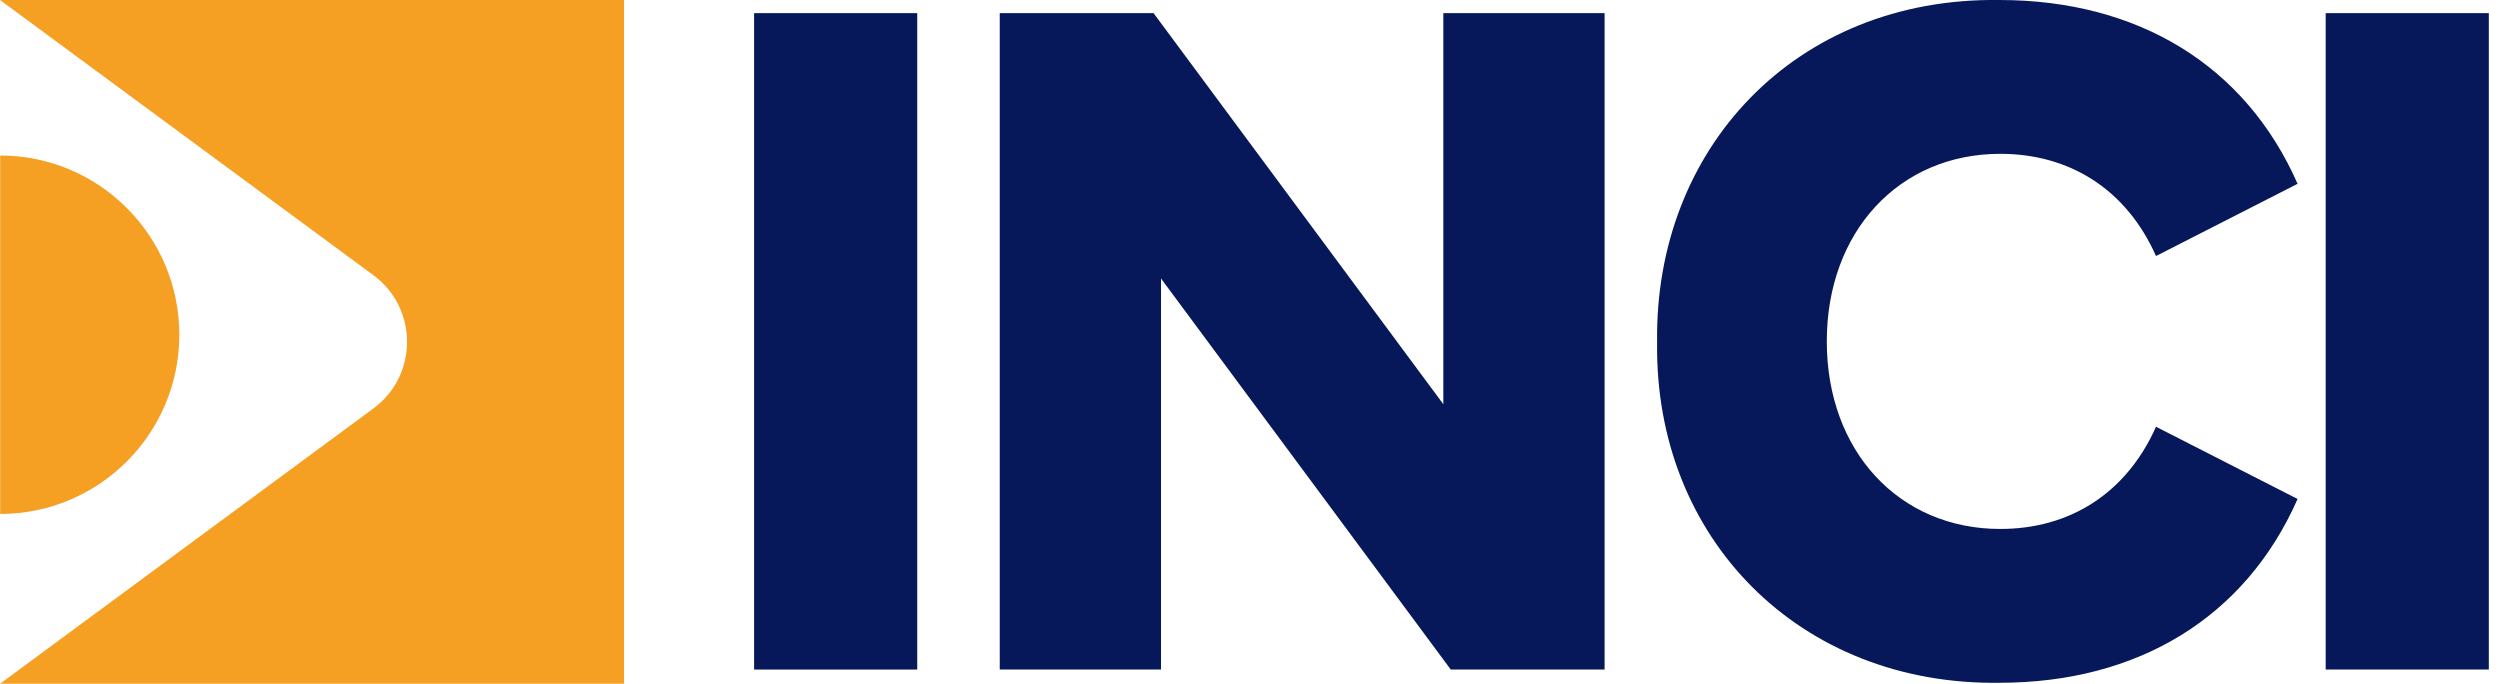 <svg width="117" height="32" viewBox="0 0 117 32" fill="none" xmlns="http://www.w3.org/2000/svg">
<g clip-path="url(#clip0_1_2065)">
<path d="M0 0L17.476 12.88C19.575 14.429 19.575 17.567 17.476 19.116L0 32H29.205V0H0Z" fill="#F59F23"/>
<path d="M0.008 7.279V24.052C4.638 24.052 8.392 20.297 8.392 15.667C8.392 11.037 4.638 7.279 0.008 7.279Z" fill="#F59F23"/>
<path d="M35.292 0.615H42.927V31.335H35.292V0.615Z" fill="#061859"/>
<path d="M75.095 0.615V31.335H67.896L54.335 13.033V31.335H46.788V0.615H53.987L67.548 18.917V0.615H75.095Z" fill="#061859"/>
<path d="M93.572 4.4978e-05C100.022 4.4978e-05 105.072 3.028 107.527 8.602L100.901 11.982C99.498 8.824 96.818 7.199 93.614 7.199C88.874 7.199 85.494 10.843 85.494 15.977C85.494 21.112 88.874 24.755 93.614 24.755C96.818 24.755 99.494 23.13 100.901 19.972L107.527 23.352C105.069 28.926 100.022 31.954 93.572 31.954C84.225 32.084 77.423 25.195 77.553 16.023C77.419 6.981 84.003 -0.13 93.572 4.4978e-05Z" fill="#061859"/>
<path d="M108.842 0.615H116.477V31.335H108.842V0.615Z" fill="#061859"/>
</g>
<defs>
<clipPath id="clip0_1_2065">
<rect width="116.481" height="32" fill="white"/>
</clipPath>
</defs>
</svg>

